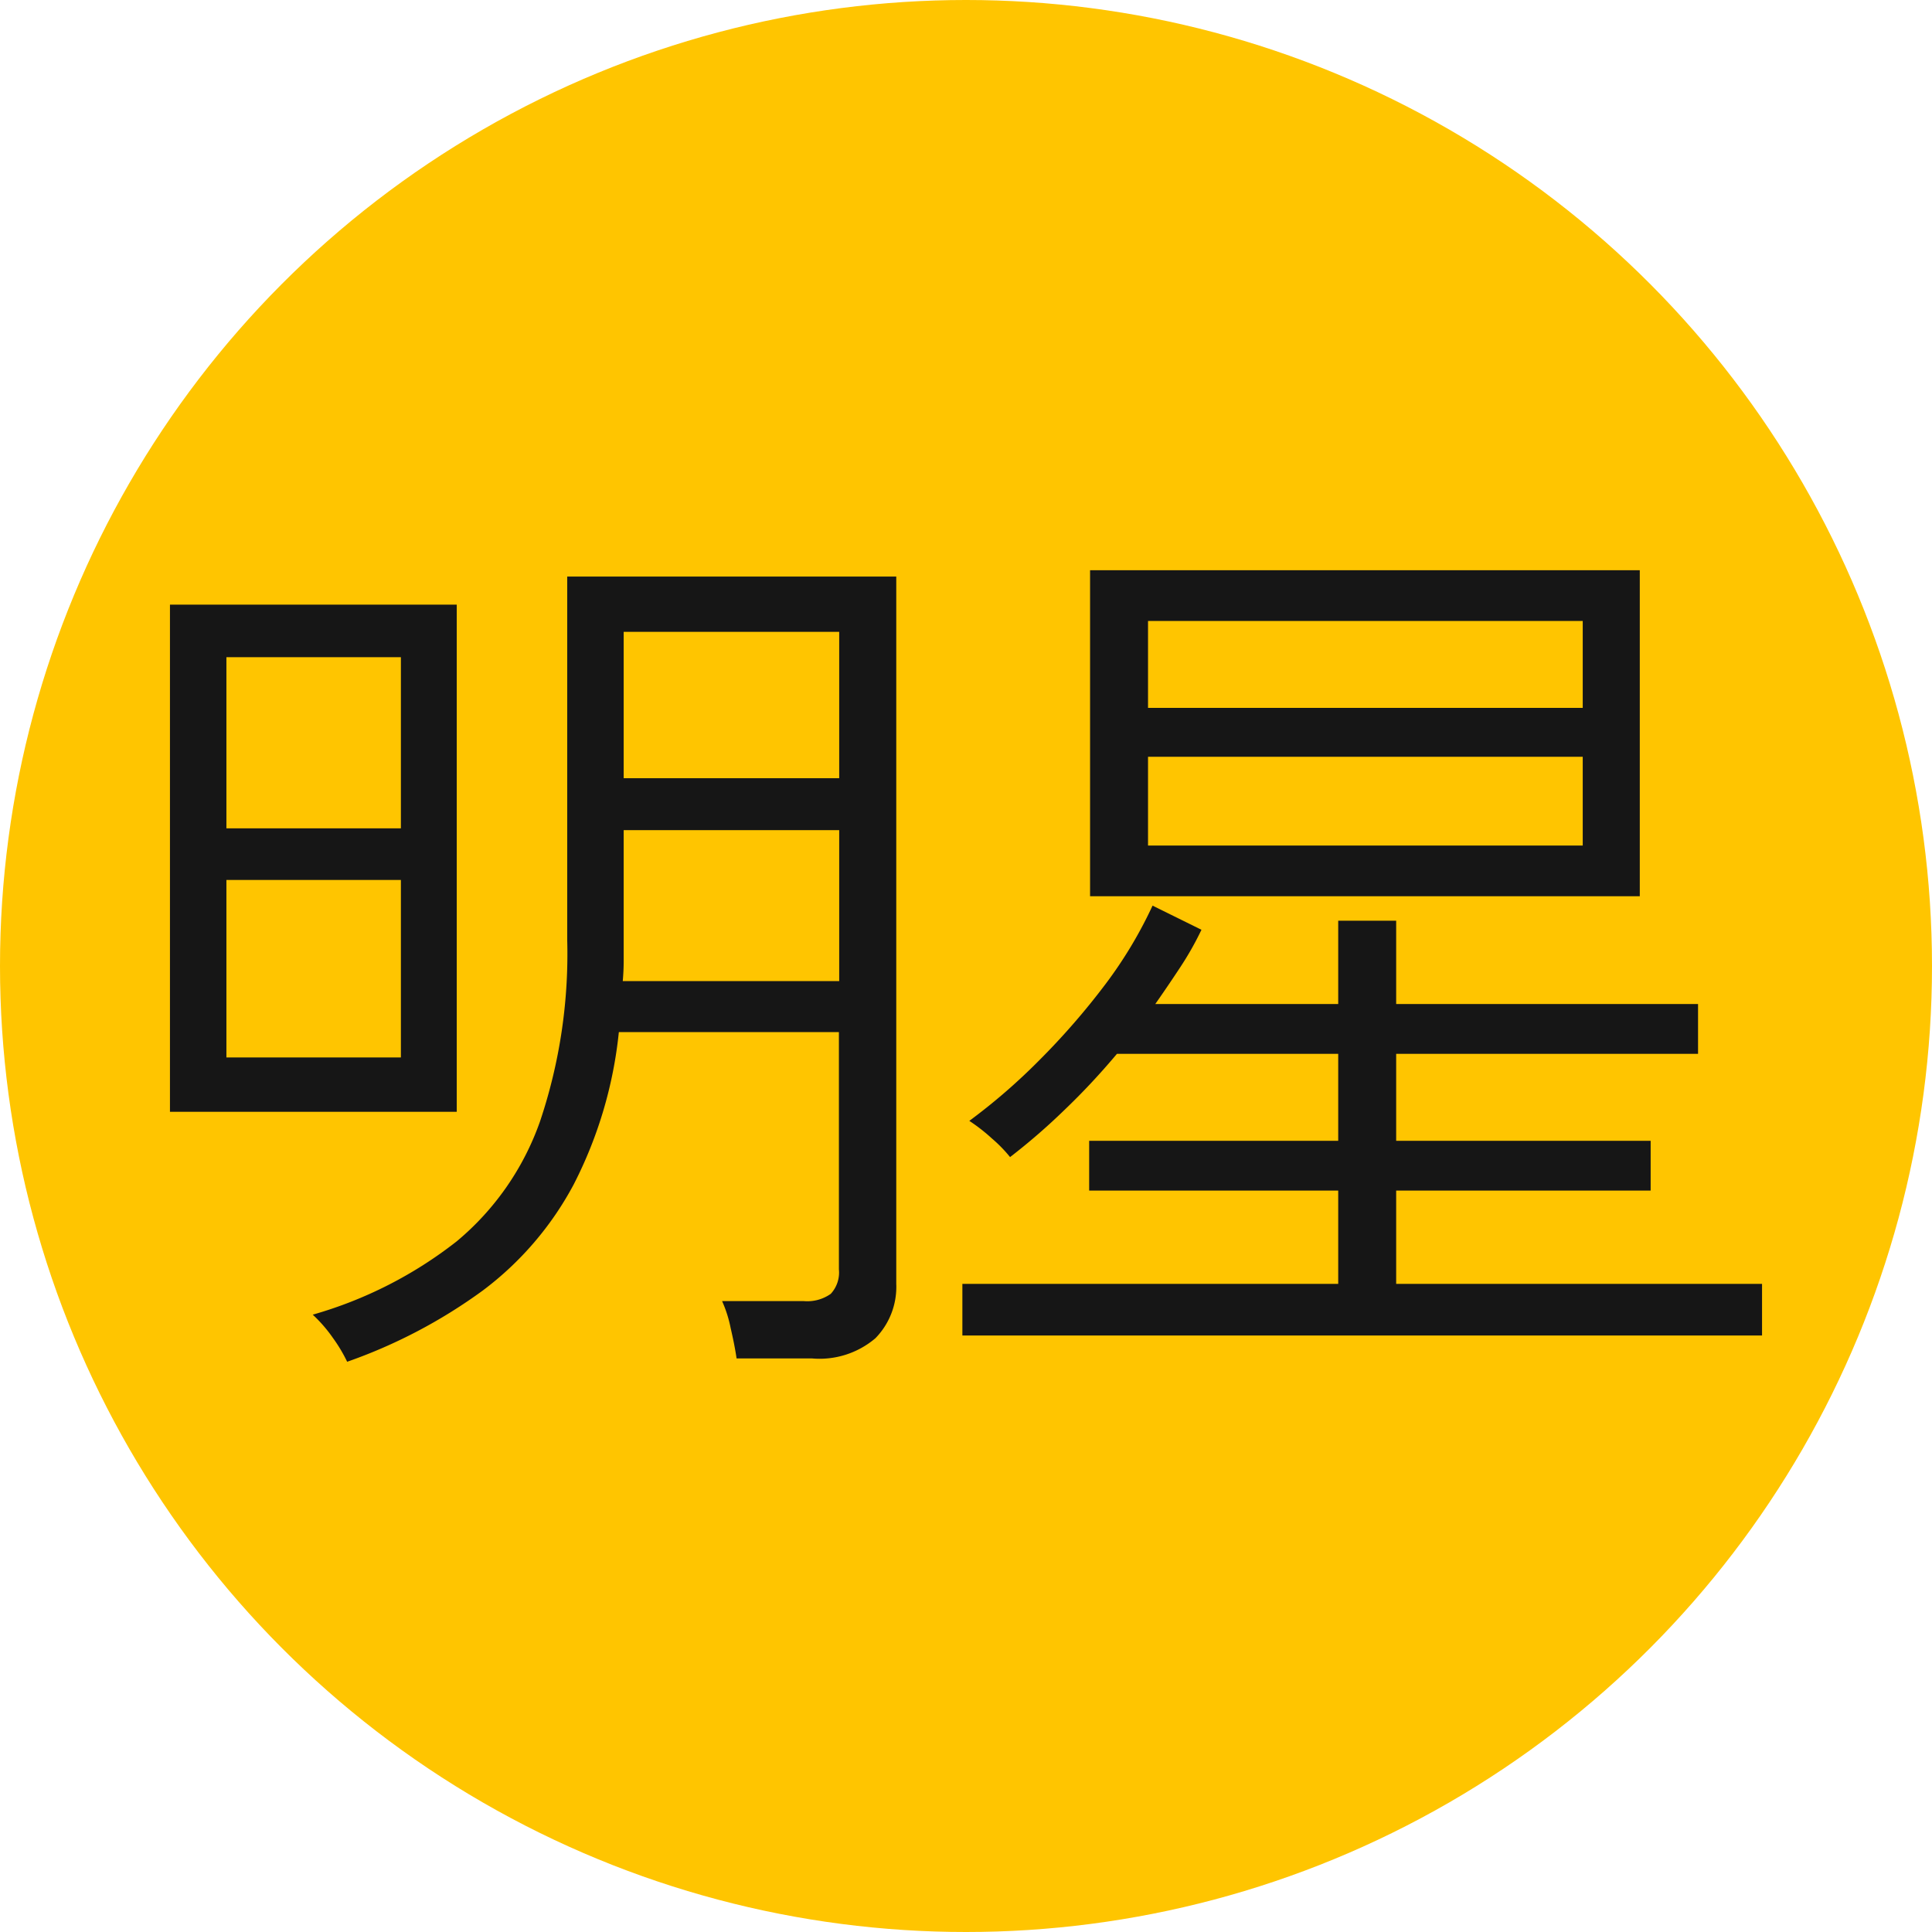 <svg xmlns="http://www.w3.org/2000/svg" viewBox="0 0 128 128" >
    <style>
        path {fill: #161616;}
        circle {fill: #ffc500;}
    </style>

    <circle cx="64" cy="64" r="64"/>
    <path d="M11.26,73.66V40.06h19v33.6ZM15,54.88H26.56V43.54H15Zm0,15.18H26.56V58.3H15Zm8,20.16a10.18,10.18,0,0,0-.93-1.56,9.47,9.47,0,0,0-1.35-1.56,27.77,27.77,0,0,0,9.54-4.86,18.19,18.19,0,0,0,5.52-7.95,34.84,34.84,0,0,0,1.8-12V38.2H59.38V85.06A4.87,4.87,0,0,1,58,88.66,5.71,5.71,0,0,1,53.8,90h-5q-.12-.84-.39-2a8.34,8.34,0,0,0-.57-1.8h5.4a2.69,2.69,0,0,0,1.8-.48,2.08,2.08,0,0,0,.54-1.62V68.38H41a28.37,28.37,0,0,1-3,10.11,21.28,21.28,0,0,1-6,7A34.6,34.6,0,0,1,23,90.22ZM41.26,65H55.6v-10H41.32v8.7Q41.32,64.3,41.26,65Zm.06-13.44H55.6V41.86H41.32Z"/><path d="M63.76,88.48V85.06h24.9V78.88H72.16v-3.3h16.5V69.82H74q-1.68,2-3.48,3.72a41.72,41.72,0,0,1-3.6,3.12,9.32,9.32,0,0,0-1.2-1.23,12,12,0,0,0-1.5-1.17,39.82,39.82,0,0,0,4.62-4,47.94,47.94,0,0,0,4.41-5.07A28.69,28.69,0,0,0,76.36,60L79.6,61.6a20.75,20.75,0,0,1-1.41,2.49q-.81,1.23-1.65,2.43H88.66V61H92.5v5.52h20v3.3h-20v5.76h16.86v3.3H92.5v6.18h24.24v3.42Zm8.46-29.1V37.78h36.42v21.6ZM76.06,46.9h28.8V41.14H76.06Zm0,9.12h28.8V50.14H76.06Z"/>
</svg>